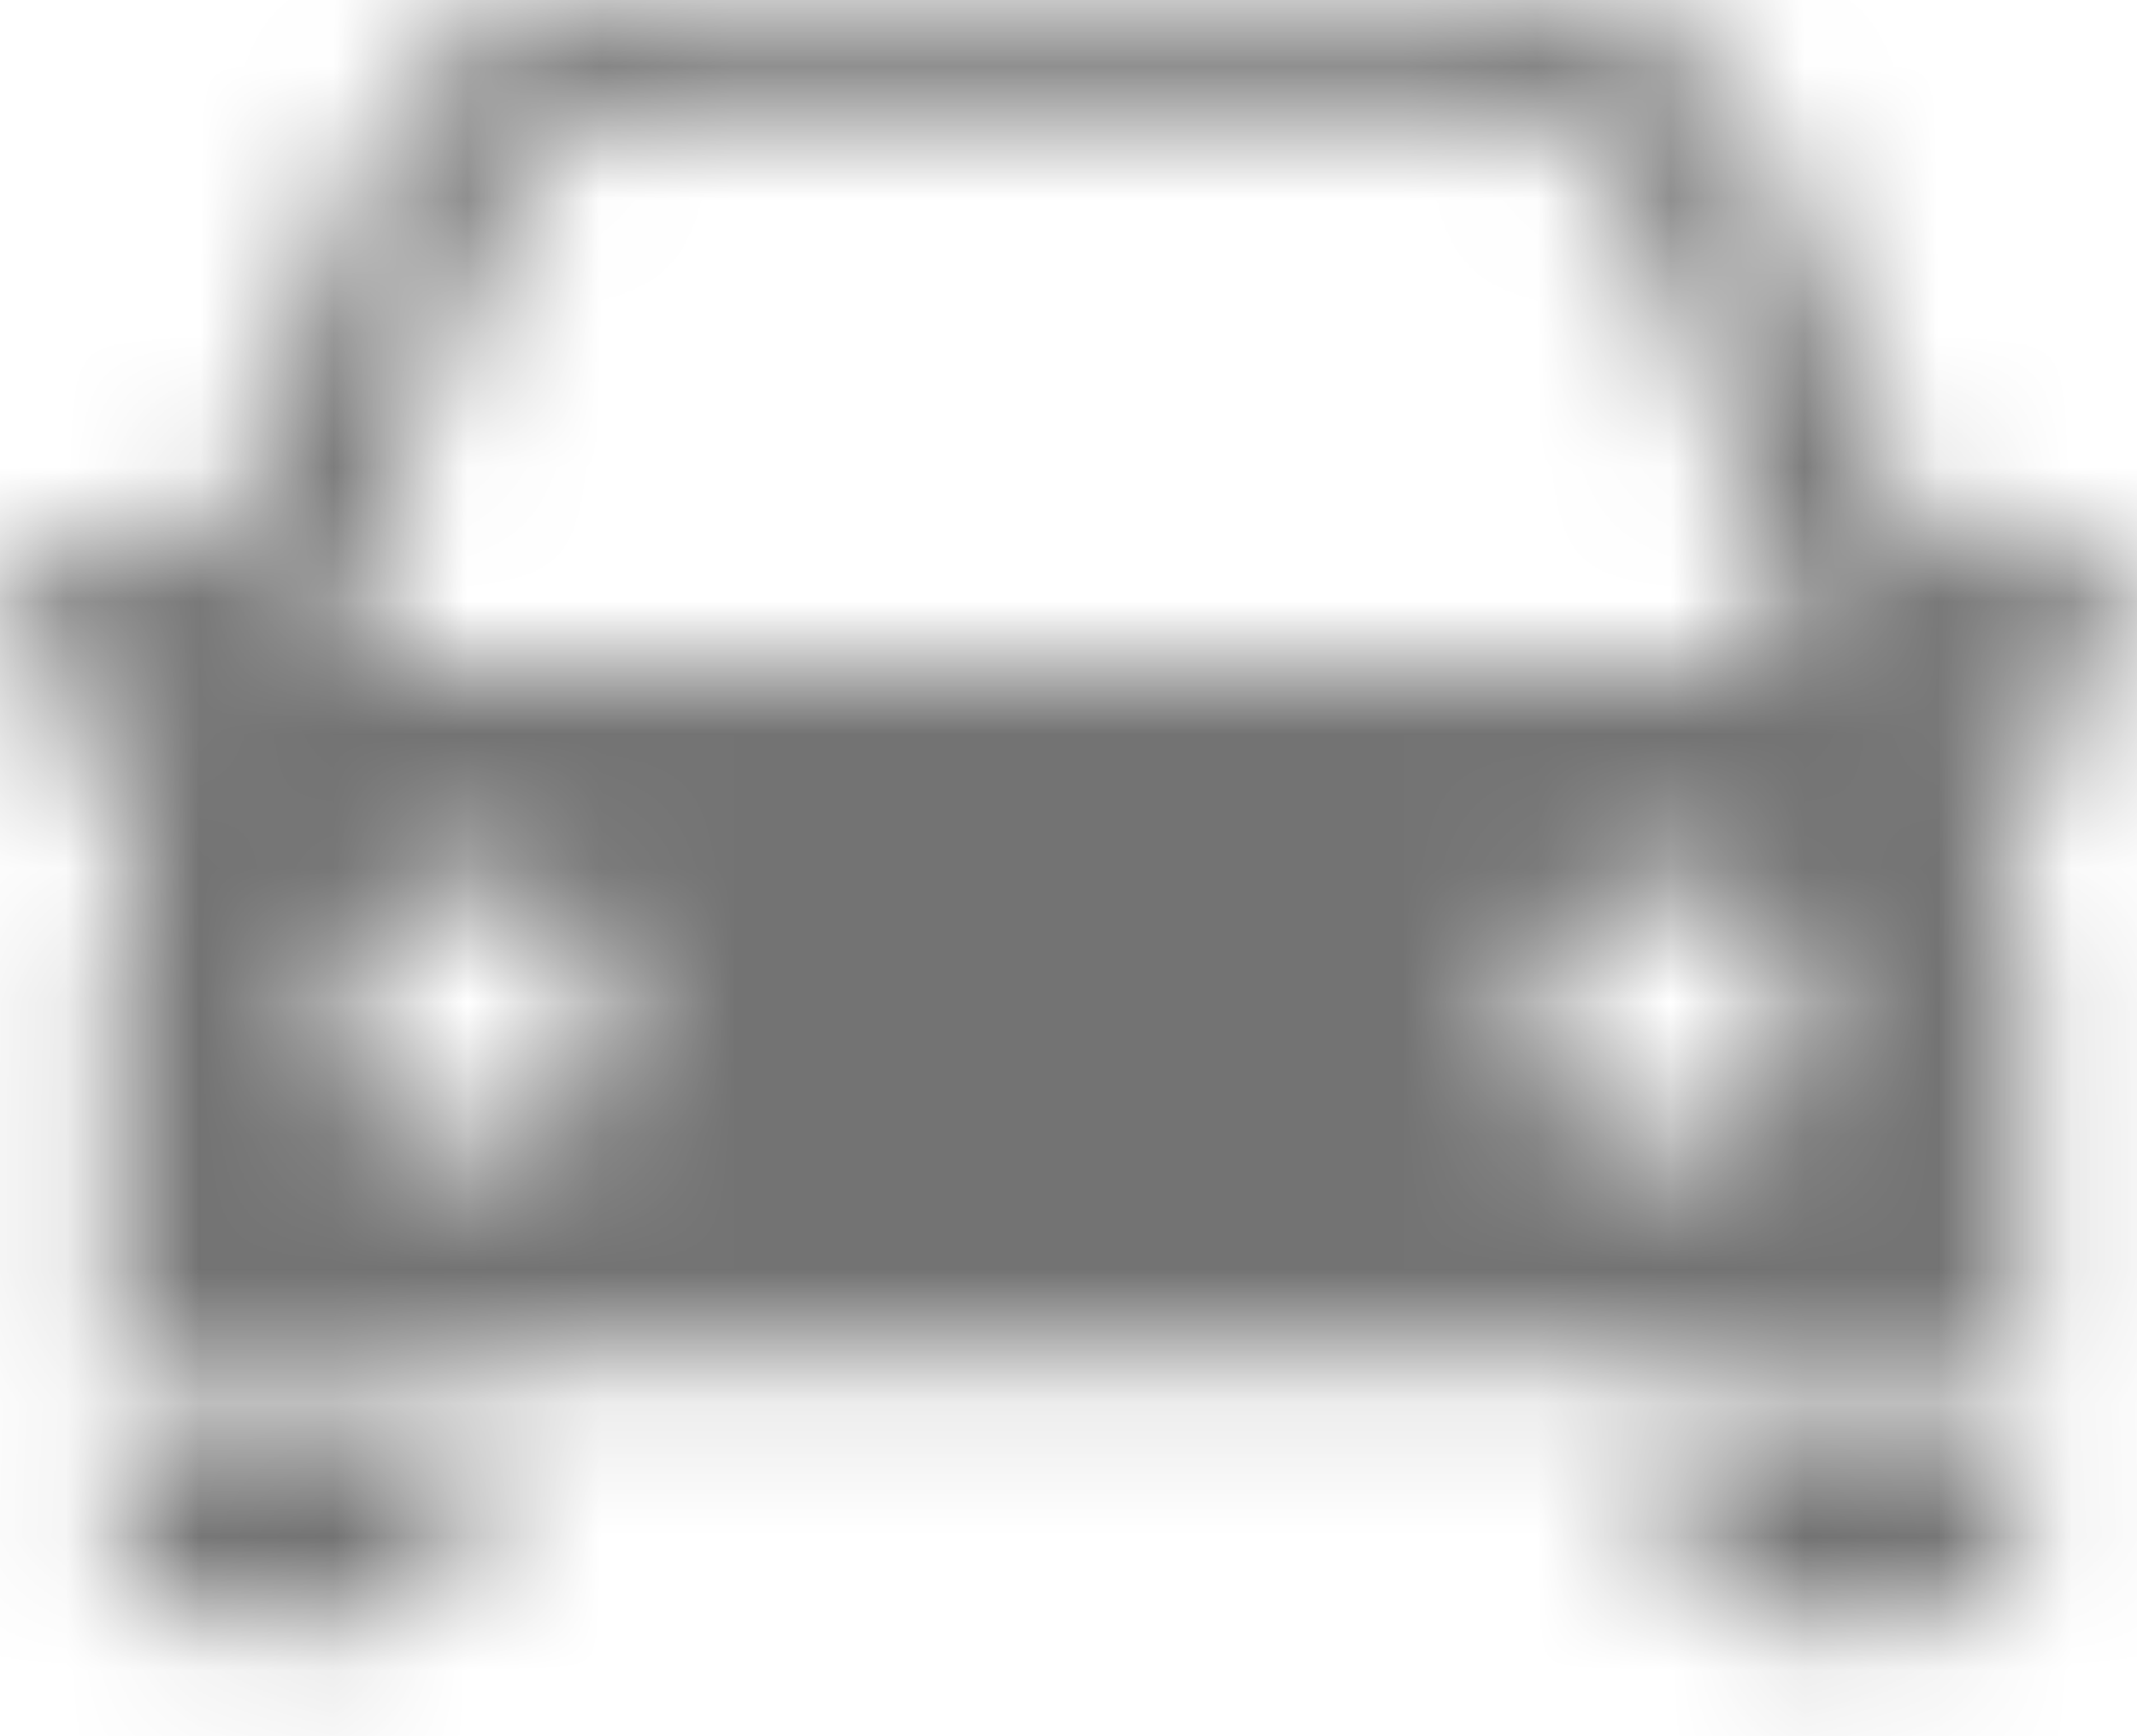 <?xml version="1.0" encoding="UTF-8"?>
<svg width="16px" height="13px" viewBox="0 0 16 13" version="1.1" xmlns="http://www.w3.org/2000/svg" xmlns:xlink="http://www.w3.org/1999/xlink">
    <!-- Generator: Sketch 59.1 (86144) - https://sketch.com -->
    <title>car-driving-16px</title>
    <desc>Created with Sketch.</desc>
    <defs>
        <path d="M12.46,8.623 C11.899,8.623 11.446,8.169 11.446,7.609 C11.446,7.05 11.899,6.596 12.46,6.596 C13.02,6.596 13.474,7.05 13.474,7.609 C13.474,8.169 13.02,8.623 12.46,8.623 M3.542,8.623 C2.982,8.623 2.528,8.169 2.528,7.609 C2.528,7.05 2.982,6.596 3.542,6.596 C4.103,6.596 4.556,7.05 4.556,7.609 C4.556,8.169 4.103,8.623 3.542,8.623 M2.623,4.371 L3.816,1.408 C3.95,1.076 4.348,0.804 4.699,0.804 L11.303,0.804 C11.654,0.804 12.052,1.076 12.186,1.408 L13.379,4.371 C13.513,4.703 13.334,4.975 12.981,4.975 L3.021,4.975 C2.668,4.975 2.489,4.703 2.623,4.371 M15.14,10.661 L15.14,11.317 C15.14,11.781 14.781,12.158 14.34,12.158 L14.34,12.158 L13.295,12.158 C12.854,12.158 12.495,11.781 12.495,11.317 L12.495,11.317 L12.495,10.661 L15.14,10.661 Z M3.507,10.661 L3.507,11.317 C3.507,11.781 3.147,12.158 2.707,12.158 L2.707,12.158 L1.662,12.158 C1.22,12.158 0.861,11.781 0.861,11.317 L0.861,11.317 L0.861,10.661 L3.507,10.661 Z M11.692,0 C12.28,0 12.941,0.465 13.165,1.039 L13.165,1.039 L13.953,3.06 L14.359,4.098 L15.32,4.098 C15.695,4.098 16,4.418 16,4.813 C16,5.207 15.695,5.527 15.32,5.527 L15.32,5.527 L14.889,5.527 C15.034,6.044 15.14,6.691 15.14,7.143 L15.14,7.143 L15.14,10.157 L12.495,10.157 L12.495,10.156 L3.507,10.156 L3.507,10.157 L0.861,10.157 L0.861,7.143 C0.861,6.691 0.967,6.044 1.112,5.527 L1.112,5.527 L0.679,5.527 C0.304,5.527 0,5.207 0,4.813 C0,4.418 0.304,4.098 0.679,4.098 L0.679,4.098 L1.644,4.098 L2.05,3.057 L2.837,1.039 C3.061,0.465 3.721,0 4.31,0 L4.31,0 Z" id="path-1"></path>
    </defs>
    <g id="Final" stroke="none" stroke-width="1" fill="none" fill-rule="evenodd">
        <g id="All-Nucleo-Icons" transform="translate(-319, -1055)">
            <g id="Solo/Nucleo/16px/car-driving" transform="translate(315, 1049)">
                <g id="driving" transform="translate(4, 6)">
                    <g id="Colour/Default-Colour">
                        <g>
                            <mask id="mask-2" fill="white">
                                <use xlink:href="#path-1"></use>
                            </mask>
                            <g id="Mask"></g>
                            <g id="colour/neutral/chia" mask="url(#mask-2)" fill="#737373">
                                <g transform="translate(-24, -26)" id="Colour">
                                    <rect x="0" y="0" width="64" height="64"></rect>
                                </g>
                            </g>
                        </g>
                    </g>
                </g>
            </g>
        </g>
    </g>
</svg>